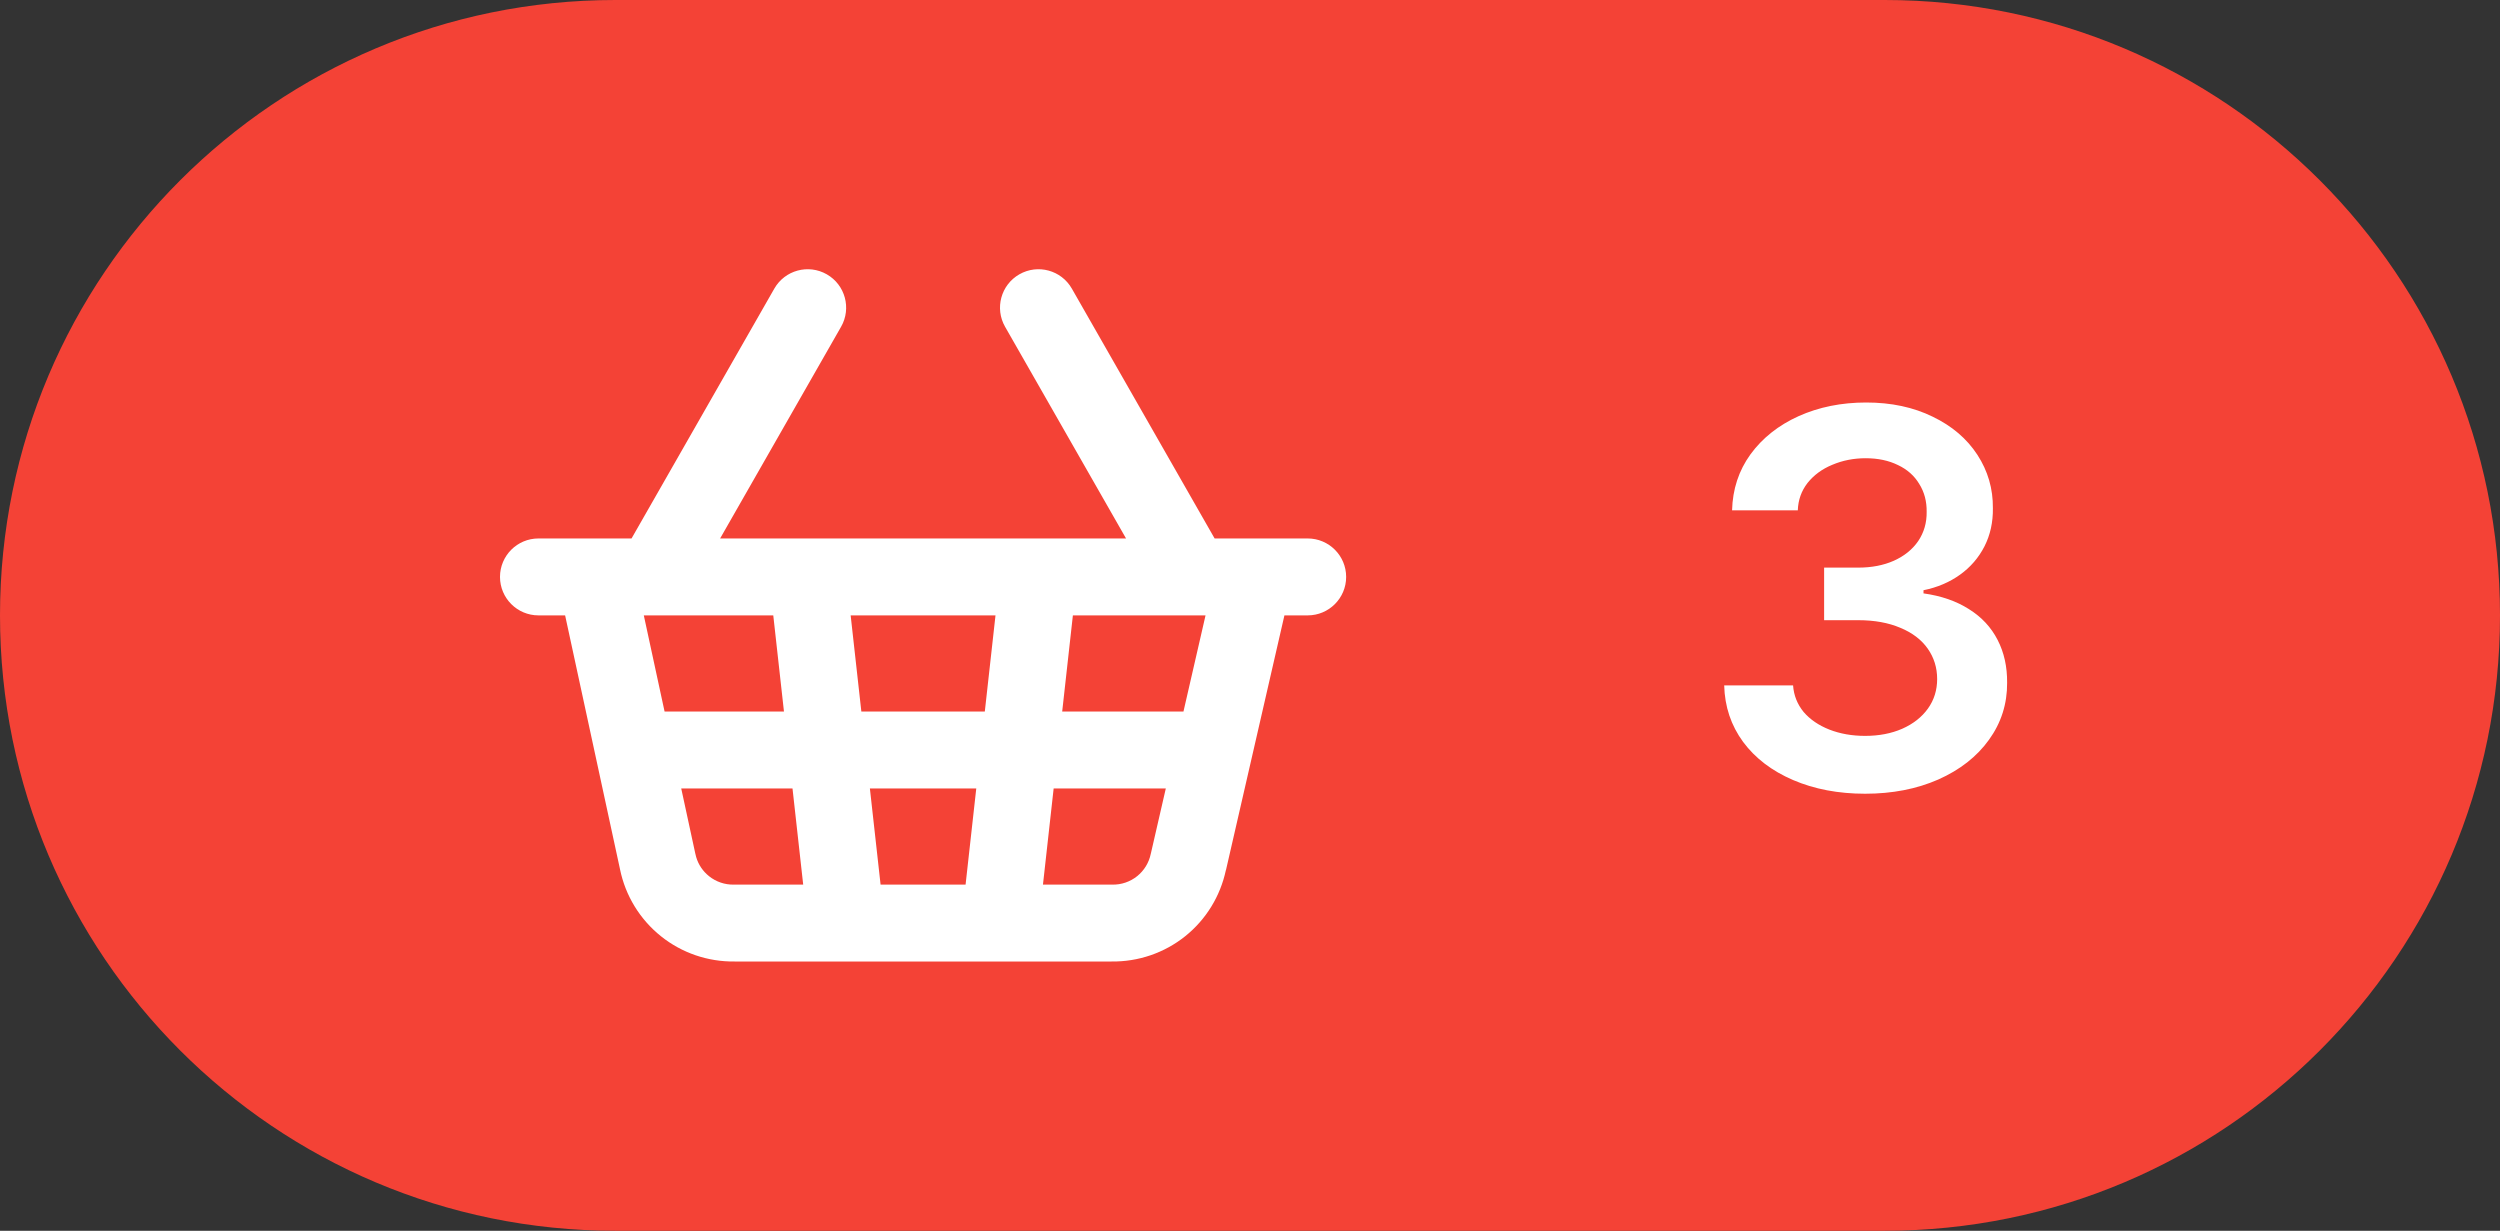 <svg width="65" height="32" viewBox="0 0 65 32" fill="none" xmlns="http://www.w3.org/2000/svg">
<rect x="0" y="0" width="65" height="32" fill="#333333" stroke="none"/>
<path d="M0 16C0 7.163 7.163 0 16 0H49C57.837 0 65 7.163 65 16V16C65 24.837 57.837 32 49 32H16C7.163 32 0 24.837 0 16V16Z" fill="#F44236"/>
<path d="M26.504 7.132C26.983 6.858 27.594 7.024 27.868 7.504L31.58 14H34C34.552 14 35 14.448 35 15C35 15.552 34.552 16 34 16H33.395L31.875 22.624L31.873 22.623C31.729 23.301 31.356 23.909 30.814 24.343C30.272 24.777 29.595 25.008 28.9 24.999V25H19.1V24.999C18.405 25.008 17.728 24.777 17.186 24.343C16.637 23.904 16.26 23.287 16.12 22.6V22.599L14.693 16H14C13.448 16 13 15.552 13 15C13 14.448 13.448 14 14 14H16.42L20.132 7.504C20.406 7.024 21.017 6.858 21.496 7.132C21.976 7.406 22.142 8.017 21.868 8.496L18.723 14H29.277L26.132 8.496C25.858 8.017 26.024 7.406 26.504 7.132ZM18.077 22.189L18.08 22.2L18.101 22.285C18.158 22.48 18.275 22.653 18.435 22.781C18.617 22.927 18.846 23.005 19.08 23H20.883L20.605 20.5H17.712L18.077 22.189ZM27.117 23H28.92C29.154 23.005 29.383 22.927 29.565 22.781C29.748 22.635 29.873 22.429 29.92 22.2C29.922 22.192 29.924 22.184 29.926 22.176L30.311 20.5H27.395L27.117 23ZM22.895 23H25.105L25.383 20.5H22.617L22.895 23ZM27.617 18.5H30.77L31.344 16H27.895L27.617 18.5ZM22.395 18.5H25.605L25.883 16H22.117L22.395 18.5ZM17.279 18.5H20.383L20.105 16H16.739L17.279 18.5Z" fill="white"/>
<path d="M48.493 20.637C47.796 20.637 47.172 20.518 46.62 20.281C46.069 20.044 45.636 19.714 45.321 19.29C45.007 18.862 44.843 18.372 44.829 17.82H46.62C46.638 18.08 46.73 18.31 46.894 18.511C47.062 18.707 47.285 18.859 47.563 18.969C47.842 19.078 48.151 19.133 48.493 19.133C48.853 19.133 49.175 19.071 49.457 18.948C49.744 18.821 49.967 18.645 50.127 18.422C50.286 18.199 50.366 17.943 50.366 17.656C50.366 17.36 50.284 17.096 50.12 16.863C49.956 16.631 49.719 16.451 49.409 16.323C49.099 16.191 48.735 16.125 48.315 16.125H47.427V14.758H48.315C48.662 14.758 48.969 14.699 49.238 14.58C49.512 14.457 49.724 14.286 49.874 14.067C50.024 13.844 50.097 13.591 50.093 13.309C50.097 13.035 50.033 12.794 49.901 12.584C49.774 12.37 49.589 12.206 49.348 12.092C49.106 11.973 48.826 11.914 48.507 11.914C48.197 11.914 47.908 11.971 47.639 12.085C47.374 12.194 47.16 12.352 46.996 12.557C46.837 12.762 46.752 12.999 46.743 13.268H45.034C45.048 12.721 45.207 12.235 45.513 11.812C45.823 11.388 46.24 11.057 46.764 10.82C47.292 10.583 47.878 10.465 48.52 10.465C49.172 10.465 49.749 10.588 50.25 10.834C50.751 11.075 51.139 11.406 51.412 11.825C51.685 12.245 51.82 12.707 51.815 13.213C51.82 13.578 51.747 13.908 51.597 14.204C51.446 14.5 51.234 14.746 50.961 14.942C50.688 15.138 50.371 15.273 50.011 15.346V15.428C50.471 15.492 50.865 15.628 51.193 15.838C51.522 16.043 51.77 16.31 51.938 16.638C52.107 16.966 52.189 17.337 52.185 17.752C52.189 18.299 52.032 18.793 51.713 19.235C51.398 19.673 50.959 20.017 50.394 20.268C49.833 20.514 49.2 20.637 48.493 20.637Z" fill="white"/>
</svg>
